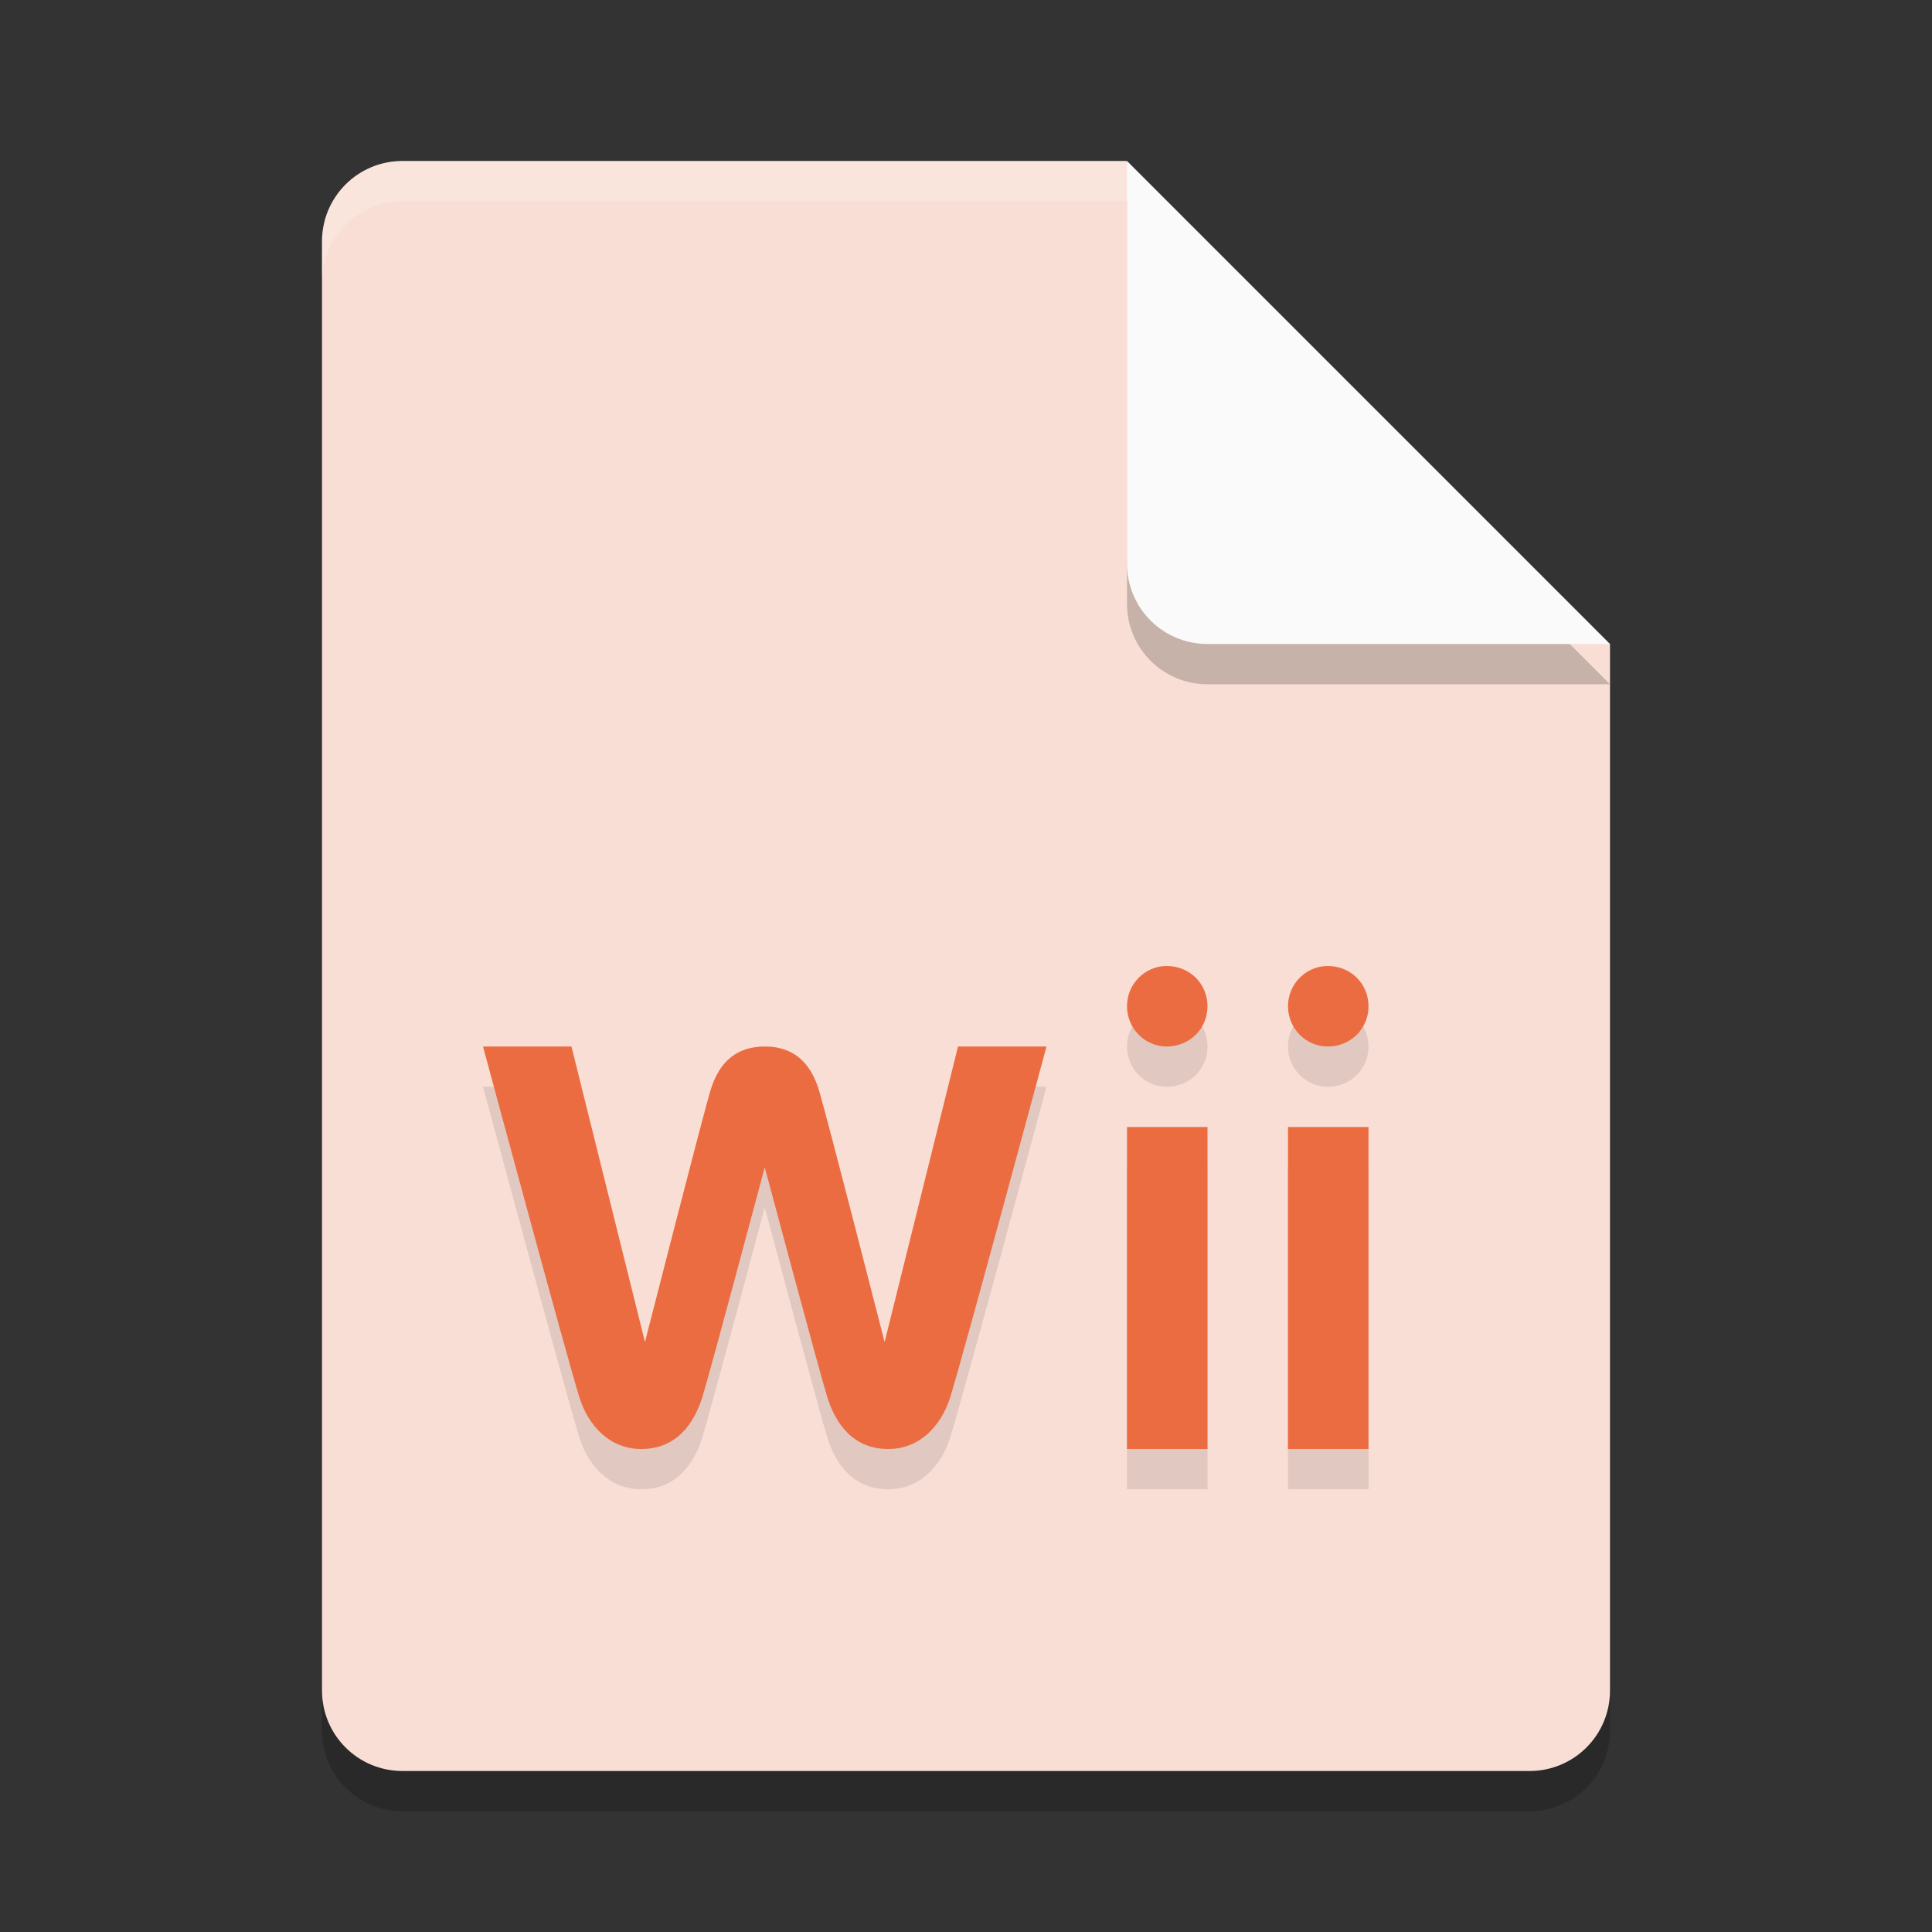 <svg xmlns="http://www.w3.org/2000/svg" width="24" height="24" version="1.1">
 <rect width="100%" height="100%" fill="#333333" stroke="none"/>
 <path style="opacity:0.2" d="m 5,2.5 c -0.554,0 -1,0.446 -1,1 v 18 c 0,0.554 0.446,1 1,1 h 14 c 0.554,0 1,-0.446 1,-1 v -13 l -6,-6 z"/>
 <g transform="scale(0.5)">
  <path style="fill:#f9ded5" d="M 10,4 C 8.892,4 8,4.892 8,6 v 36 c 0,1.108 0.892,2 2,2 h 28 c 1.108,0 2,-0.892 2,-2 V 16 L 30,14 28,4 Z"/>
 </g>
 <path style="opacity:0.2" d="m 20,8.5 -6,-6 v 5 c 0,0.554 0.446,1 1,1 z"/>
 <path style="fill:#fafafa" d="M 20,8 14,2 v 5 c 0,0.554 0.446,1 1,1 z"/>
 <path style="opacity:0.2;fill:#ffffff" d="M 5,2 C 4.446,2 4,2.446 4,3 v 0.5 c 0,-0.554 0.446,-1 1,-1 h 9 V 2 Z"/>
 <path style="opacity:0.1" d="M 14.494,12.5 C 14.221,12.5 14,12.724 14,13 c 0,0.276 0.221,0.5 0.494,0.5 C 14.777,13.5 15,13.28 15,13 15,12.719 14.777,12.5 14.494,12.5 Z m 2,0 C 16.222,12.5 16,12.724 16,13 c 0,0.276 0.222,0.5 0.494,0.5 C 16.778,13.5 17,13.28 17,13 17,12.719 16.778,12.5 16.494,12.5 Z M 9.5,13.5 C 9.169,13.5 8.936,13.67 8.822,14.058 8.709,14.444 8.012,17.171 8.012,17.171 L 7.099,13.5 H 6 c 0,0 1.056,3.914 1.199,4.363 C 7.311,18.214 7.575,18.5 7.967,18.5 8.415,18.5 8.625,18.168 8.722,17.863 8.818,17.56 9.5,15 9.5,15 c 0,0 0.684,2.56 0.779,2.863 0.097,0.305 0.307,0.637 0.755,0.637 0.392,0 0.655,-0.286 0.768,-0.637 C 11.945,17.414 13,13.5 13,13.5 h -1.099 l -0.912,3.671 c 0,0 -0.697,-2.726 -0.811,-3.113 C 10.065,13.67 9.831,13.5 9.5,13.5 Z m 4.5,1 v 4 h 1 v -4 z m 2,0 v 4 h 1 v -4 z"/>
 <path style="fill:#eb6c41" d="M 14.494,12 C 14.221,12 14,12.224 14,12.5 14,12.776 14.221,13 14.494,13 14.777,13 15,12.78 15,12.5 15,12.219 14.777,12 14.494,12 Z m 2,0 C 16.222,12 16,12.224 16,12.5 16,12.776 16.222,13 16.494,13 16.778,13 17,12.78 17,12.5 17,12.219 16.778,12 16.494,12 Z M 9.5,13 C 9.169,13 8.936,13.17 8.822,13.558 8.709,13.944 8.012,16.671 8.012,16.671 L 7.099,13 H 6 c 0,0 1.056,3.914 1.199,4.363 C 7.311,17.714 7.575,18 7.967,18 8.415,18 8.625,17.668 8.722,17.363 8.818,17.06 9.5,14.5 9.5,14.5 c 0,0 0.684,2.56 0.779,2.863 C 10.376,17.668 10.586,18 11.034,18 11.426,18 11.689,17.714 11.802,17.363 11.945,16.914 13,13 13,13 h -1.099 l -0.912,3.671 c 0,0 -0.697,-2.726 -0.811,-3.113 C 10.065,13.17 9.831,13 9.5,13 Z m 4.5,1 v 4 h 1 v -4 z m 2,0 v 4 h 1 v -4 z"/>
</svg>
